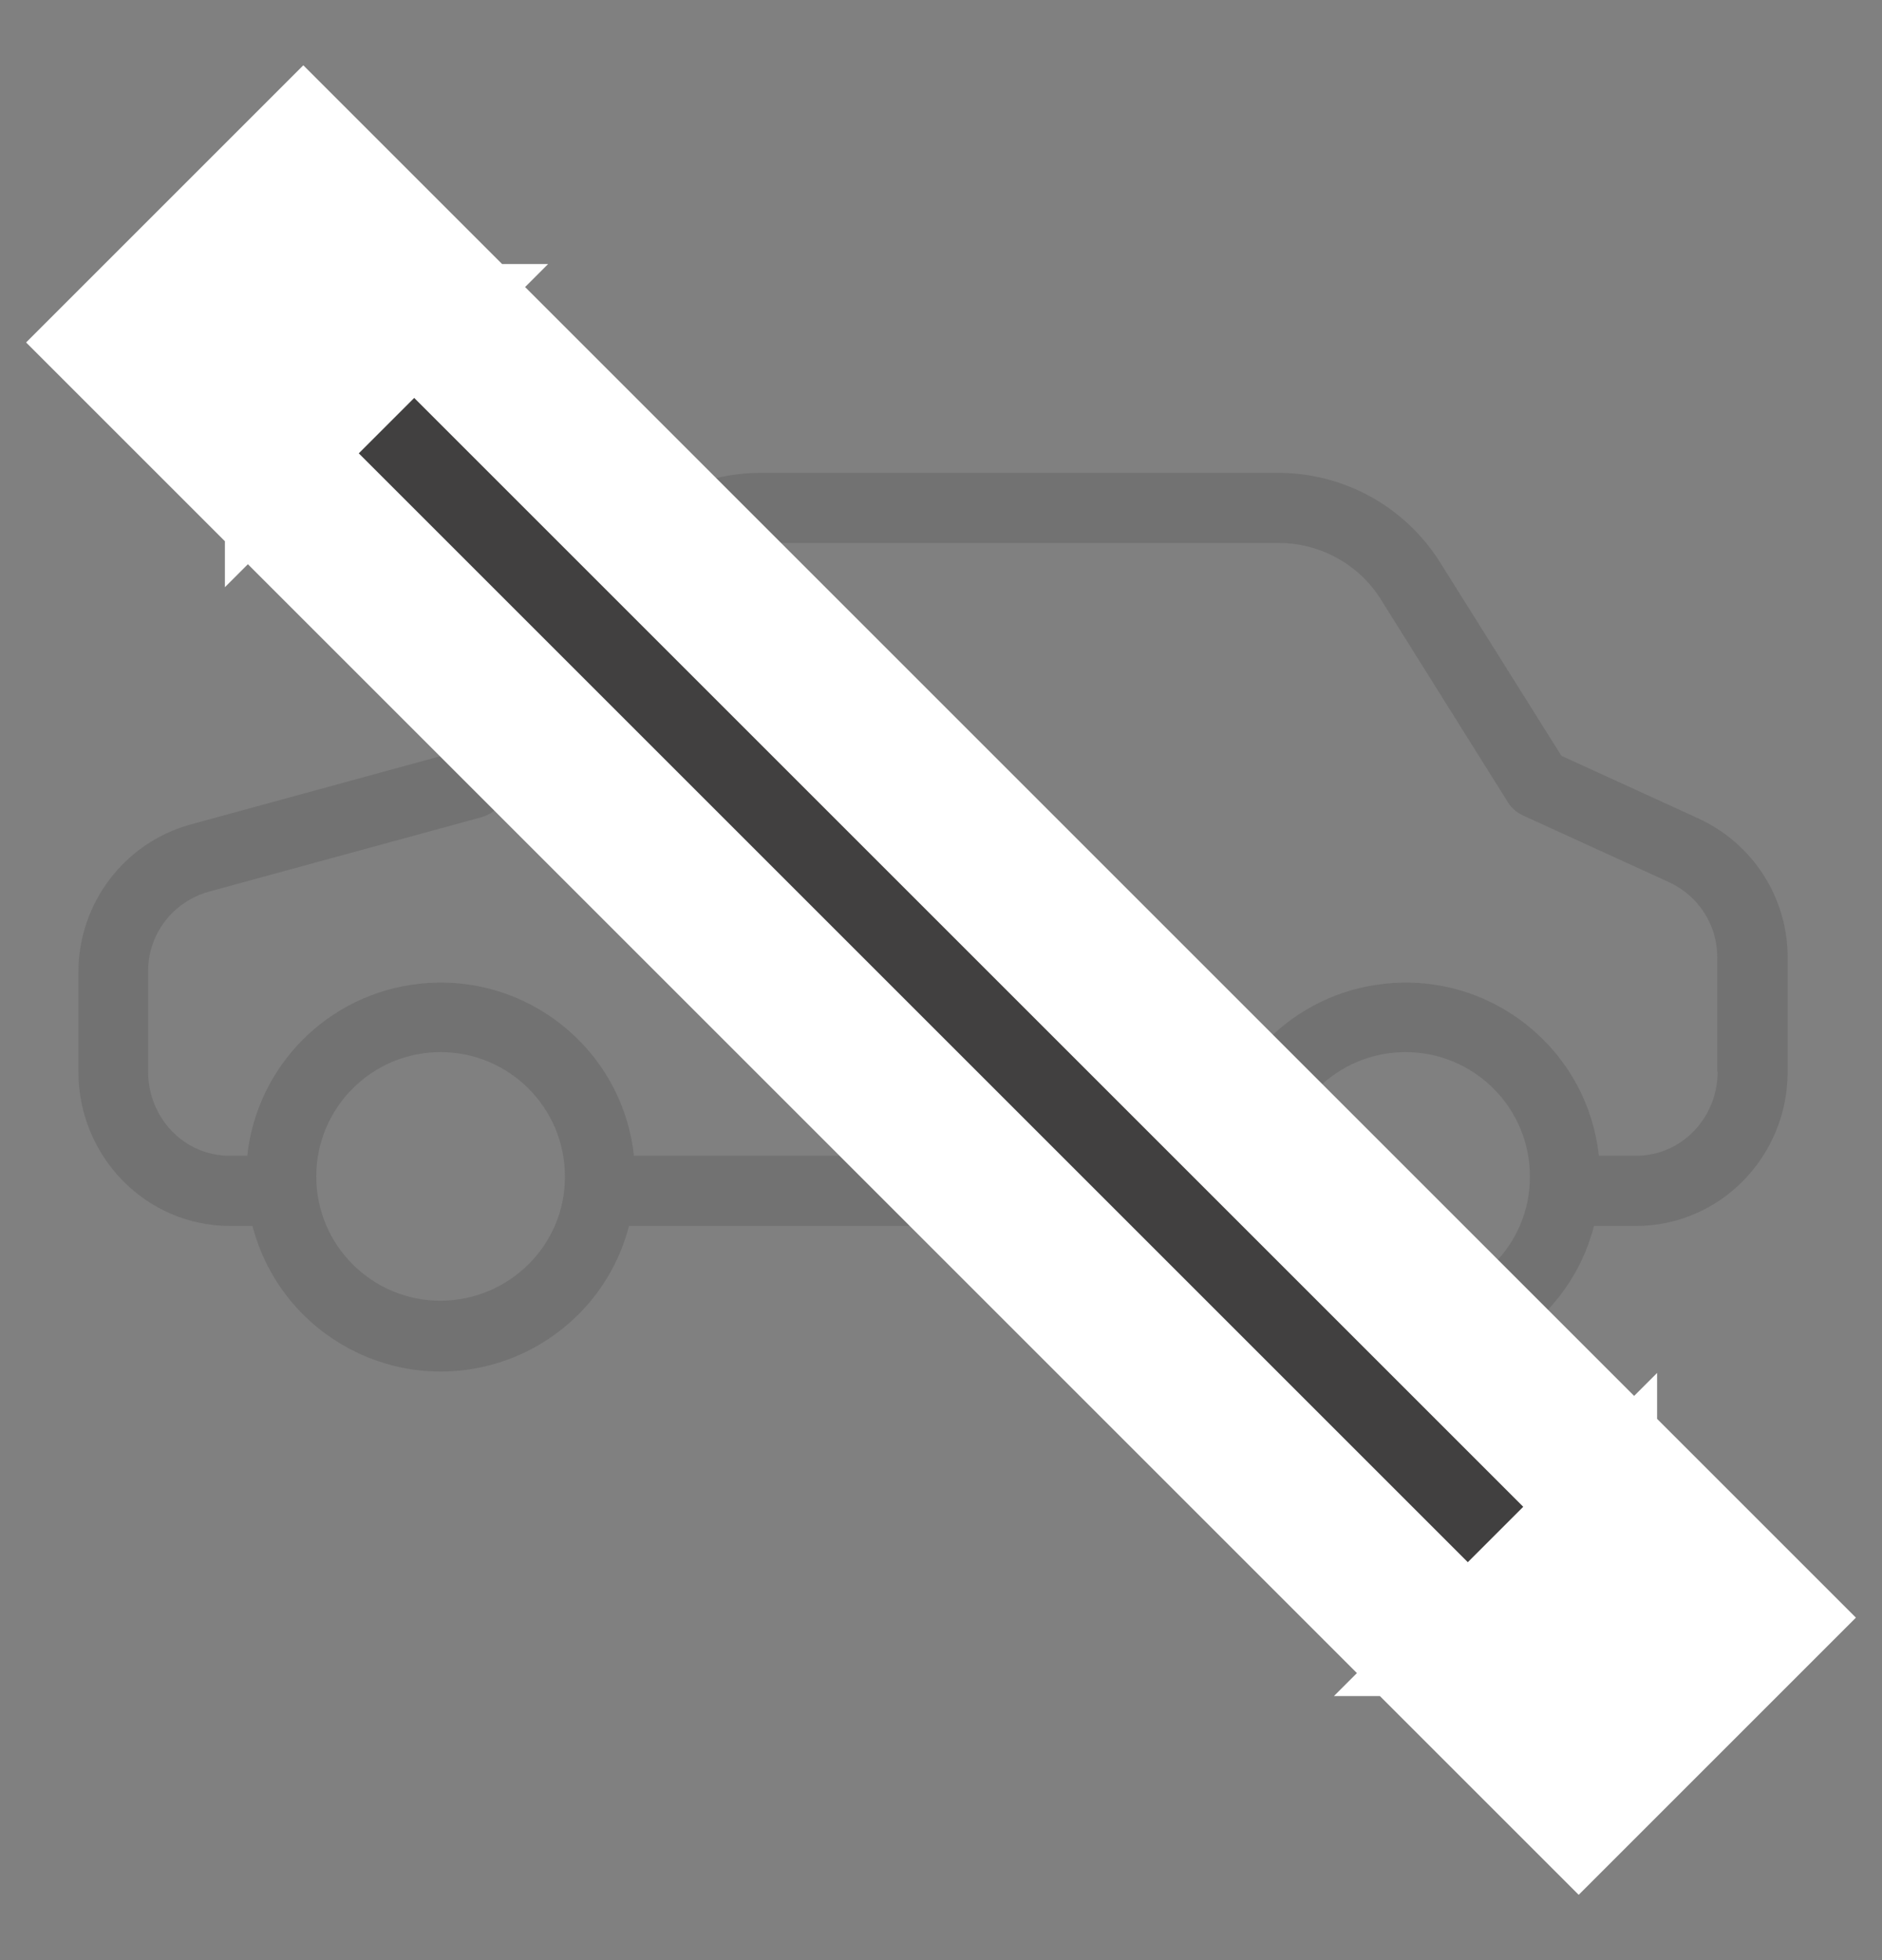 <svg xmlns="http://www.w3.org/2000/svg" width="24" height="25" viewBox="0 0 24 25">
    <rect x="0" y="0" width="24" height="25" fill="#808080" stroke="none"/>
    <g fill="none">
        <path fill="#6D6D6D" d="M21.662 10.44l-1.75-.8-1.546-2.465c-.447-.715-1.233-1.148-2.077-1.144H9.705c-.763 0-1.487.353-1.952.96L5.757 9.606l-3.328.91C1.585 10.749 1 11.522 1 12.397v1.273c0 1.077.858 1.966 1.934 1.966h.286c.344 1.326 1.697 2.121 3.024 1.777.87-.227 1.554-.906 1.777-1.777h7.504c.344 1.326 1.698 2.121 3.024 1.777.871-.227 1.555-.906 1.778-1.777h.536c1.076 0 1.934-.89 1.934-1.966v-1.451c.004-.764-.442-1.46-1.135-1.778zM5.618 16.59c-.875 0-1.585-.71-1.585-1.585 0-.876.71-1.586 1.585-1.586.876 0 1.586.71 1.586 1.586.005.87-.706 1.581-1.586 1.585zm12.306 0c-.876 0-1.586-.71-1.586-1.585 0-.876.71-1.586 1.586-1.586.875 0 1.586.71 1.586 1.586.004.87-.706 1.581-1.586 1.585zm2.939-1.849h-.474c-.147-1.362-1.375-2.345-2.738-2.193-1.156.125-2.068 1.04-2.193 2.193H8.084c-.147-1.362-1.376-2.345-2.738-2.193-1.157.125-2.068 1.04-2.193 2.193H2.93c-.586 0-1.041-.487-1.041-1.072v-1.273c-.005-.478.313-.893.773-1.023l3.479-.95c.094-.028.179-.081.237-.162l2.081-2.729c.3-.384.76-.607 1.246-.607h6.584c.536-.005 1.04.268 1.322.723l1.617 2.582c.045.076.116.134.192.17l1.867.853c.375.174.617.55.612.965v1.451h.005c0 .585-.456 1.072-1.041 1.072z" opacity=".7"/>
        <path fill="#414040" stroke="#FFF" stroke-width="2" d="M20.132 20.632v-.707l-.707.707h.707zM3.868 4.368v.707l.707-.707h-.707zm-2.121 0l2.121-2.121 18.385 18.385-2.121 2.121L1.747 4.368z"/>
    </g>
</svg>
